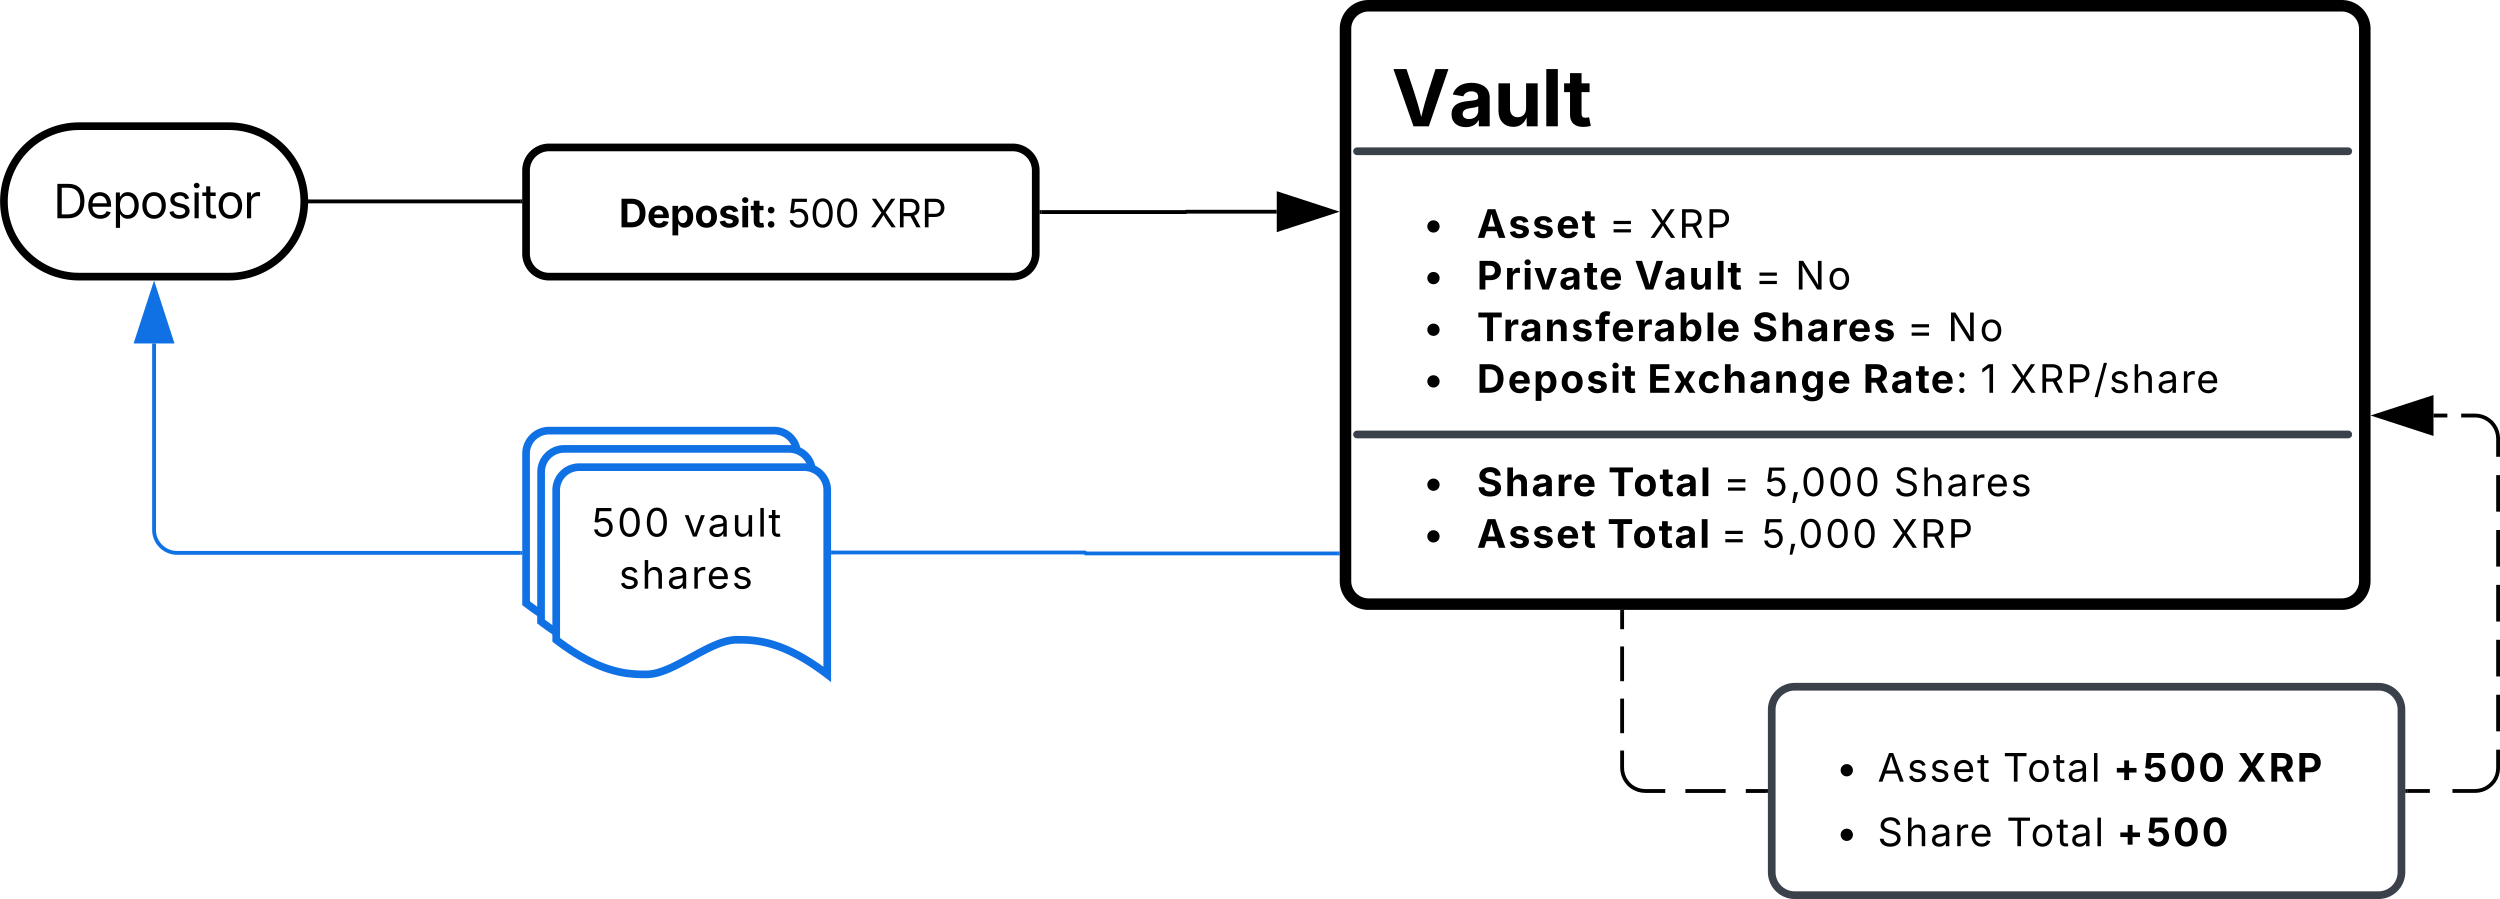 <svg xmlns="http://www.w3.org/2000/svg" xmlns:xlink="http://www.w3.org/1999/xlink" xmlns:lucid="lucid" width="650.69" height="233.99"><g transform="translate(-639 -155.158)" lucid:page-tab-id="0_0"><path d="M989.2 162.66a6 6 0 0 1 6-6h253.3a6 6 0 0 1 6 6V306.4a6 6 0 0 1-6 6H995.2a6 6 0 0 1-6-6z" stroke="#000" stroke-width="3" fill="#fff"/><use xlink:href="#a" transform="matrix(1,0,0,1,1001.192,168.658) translate(0 19.375)"/><use xlink:href="#b" transform="matrix(1,0,0,1,1001.192,168.658) translate(0 34.963)"/><use xlink:href="#c" transform="matrix(1,0,0,1,1001.192,168.658) translate(8.477 48.407)"/><use xlink:href="#d" transform="matrix(1,0,0,1,1001.192,168.658) translate(22.222 48.407)"/><use xlink:href="#e" transform="matrix(1,0,0,1,1001.192,168.658) translate(56.651 48.407)"/><use xlink:href="#f" transform="matrix(1,0,0,1,1001.192,168.658) translate(67.128 48.407)"/><use xlink:href="#c" transform="matrix(1,0,0,1,1001.192,168.658) translate(8.477 61.851)"/><use xlink:href="#g" transform="matrix(1,0,0,1,1001.192,168.658) translate(22.222 61.851)"/><use xlink:href="#h" transform="matrix(1,0,0,1,1001.192,168.658) translate(63.254 61.851)"/><use xlink:href="#e" transform="matrix(1,0,0,1,1001.192,168.658) translate(94.629 61.851)"/><use xlink:href="#i" transform="matrix(1,0,0,1,1001.192,168.658) translate(105.105 61.851)"/><use xlink:href="#c" transform="matrix(1,0,0,1,1001.192,168.658) translate(8.477 75.295)"/><use xlink:href="#j" transform="matrix(1,0,0,1,1001.192,168.658) translate(22.222 75.295)"/><use xlink:href="#k" transform="matrix(1,0,0,1,1001.192,168.658) translate(93.864 75.295)"/><use xlink:href="#l" transform="matrix(1,0,0,1,1001.192,168.658) translate(134.234 75.295)"/><use xlink:href="#m" transform="matrix(1,0,0,1,1001.192,168.658) translate(144.71 75.295)"/><use xlink:href="#c" transform="matrix(1,0,0,1,1001.192,168.658) translate(8.477 88.739)"/><use xlink:href="#n" transform="matrix(1,0,0,1,1001.192,168.658) translate(22.222 88.739)"/><use xlink:href="#o" transform="matrix(1,0,0,1,1001.192,168.658) translate(66.618 88.739)"/><use xlink:href="#p" transform="matrix(1,0,0,1,1001.192,168.658) translate(122.683 88.739)"/><use xlink:href="#q" transform="matrix(1,0,0,1,1001.192,168.658) translate(153.282 88.739)"/><use xlink:href="#r" transform="matrix(1,0,0,1,1001.192,168.658) translate(160.927 88.739)"/><use xlink:href="#s" transform="matrix(1,0,0,1,1001.192,168.658) translate(22.222 102.183)"/><use xlink:href="#t" transform="matrix(1,0,0,1,1001.192,168.658) translate(8.477 115.627)"/><use xlink:href="#u" transform="matrix(1,0,0,1,1001.192,168.658) translate(22.222 115.627)"/><use xlink:href="#v" transform="matrix(1,0,0,1,1001.192,168.658) translate(56.369 115.627)"/><use xlink:href="#w" transform="matrix(1,0,0,1,1001.192,168.658) translate(86.442 115.627)"/><use xlink:href="#x" transform="matrix(1,0,0,1,1001.192,168.658) translate(96.918 115.627)"/><use xlink:href="#y" transform="matrix(1,0,0,1,1001.192,168.658) translate(130.745 115.627)"/><use xlink:href="#t" transform="matrix(1,0,0,1,1001.192,168.658) translate(8.477 129.071)"/><use xlink:href="#z" transform="matrix(1,0,0,1,1001.192,168.658) translate(22.222 129.071)"/><use xlink:href="#A" transform="matrix(1,0,0,1,1001.192,168.658) translate(56.158 129.071)"/><use xlink:href="#B" transform="matrix(1,0,0,1,1001.192,168.658) translate(85.737 129.071)"/><use xlink:href="#x" transform="matrix(1,0,0,1,1001.192,168.658) translate(96.213 129.071)"/><use xlink:href="#C" transform="matrix(1,0,0,1,1001.192,168.658) translate(130.04 129.071)"/><path d="M775.92 273.24a6 6 0 0 1 6-6h58.55a6 6 0 0 1 6 6v47.92c-11.78-9-19.12-9-23.56-9-7.05 0-16.43 9-23.5 9-4.36 0-11.77 0-23.48-9z" stroke="#1071e5" stroke-width="2" fill="#fff"/><path d="M779.84 278a6 6 0 0 1 6-6h58.55a6 6 0 0 1 6 6v47.92c-11.8-9-19.13-9-23.57-9-7.06 0-16.44 9-23.5 9-4.37 0-11.78 0-23.5-9z" stroke="#1071e5" stroke-width="2" fill="#fff"/><path d="M783.76 282.75a6 6 0 0 1 6-6h58.55a6 6 0 0 1 6 6v47.93c-11.77-9-19.1-9-23.56-9-7.05 0-16.43 9-23.5 9-4.36 0-11.77 0-23.48-9z" stroke="#1071e5" stroke-width="2" fill="#fff"/><g><use xlink:href="#D" transform="matrix(1,0,0,1,788.759,281.751) translate(4.103 13.069)"/><use xlink:href="#E" transform="matrix(1,0,0,1,788.759,281.751) translate(28.199 13.069)"/><use xlink:href="#F" transform="matrix(1,0,0,1,788.759,281.751) translate(11.348 26.624)"/></g><path d="M1100.14 339.9a6 6 0 0 1 6-6h151.9a6 6 0 0 1 6 6v42.25a6 6 0 0 1-6 6h-151.9a6 6 0 0 1-6-6z" stroke="#3a414a" stroke-width="2" fill="#fff"/><g><use xlink:href="#G" transform="matrix(1,0,0,1,1112.14,345.903) translate(4.653 12.701)"/><use xlink:href="#H" transform="matrix(1,0,0,1,1112.14,345.903) translate(15.556 12.701)"/><use xlink:href="#I" transform="matrix(1,0,0,1,1112.14,345.903) translate(48.189 12.701)"/><use xlink:href="#J" transform="matrix(1,0,0,1,1112.14,345.903) translate(76.9 12.701)"/><use xlink:href="#K" transform="matrix(1,0,0,1,1112.14,345.903) translate(109.159 12.701)"/><use xlink:href="#G" transform="matrix(1,0,0,1,1112.14,345.903) translate(4.653 29.506)"/><use xlink:href="#L" transform="matrix(1,0,0,1,1112.14,345.903) translate(15.556 29.506)"/><use xlink:href="#I" transform="matrix(1,0,0,1,1112.14,345.903) translate(49.095 29.506)"/><use xlink:href="#M" transform="matrix(1,0,0,1,1112.14,345.903) translate(77.806 29.506)"/></g><path d="M775.92 199.53a6 6 0 0 1 6-6h120.66a6 6 0 0 1 6 6v21.63a6 6 0 0 1-6 6H781.92a6 6 0 0 1-6-6z" stroke="#000" stroke-width="2" fill="#fff"/><g><use xlink:href="#N" transform="matrix(1,0,0,1,780.921,198.533) translate(19.17 15.796)"/><use xlink:href="#O" transform="matrix(1,0,0,1,780.921,198.533) translate(62.838 15.796)"/><use xlink:href="#P" transform="matrix(1,0,0,1,780.921,198.533) translate(84.532 15.796)"/></g><path d="M774.42 299.06H685.1a6 6 0 0 1-6-6v-48.5" stroke="#1071e5" fill="none"/><path d="M774.92 299.54h-.5v-.95h.5z" stroke="#1071e5" stroke-width=".05" fill="#1071e5"/><path d="M679.1 229.78l4.63 14.27h-9.27z" stroke="#1071e5" fill="#1071e5"/><path d="M910.08 210.35h37.57a.04.04 0 0 0 .04-.05.04.04 0 0 1 .04-.04h23.57" stroke="#000" fill="none"/><path d="M910.1 210.82h-.52v-.95h.5z" stroke="#000" stroke-width=".05"/><path d="M986.07 210.26l-14.26 4.63v-9.28z" stroke="#000"/><path d="M1061.2 314.4v4.52m0 4.5v9.04m0 4.52V346m0 4.5v4.53l.07.94.22.9.36.88.5.8.6.72.7.6.82.5.87.36.9.22.95.08h5.24m5.24 0h10.48m5.24 0h5.24" stroke="#000" fill="none"/><path d="M1061.68 314.42h-.95v-.5h.95zM1099.14 361.5h-.5v-.95h.5z" stroke="#000" stroke-width=".05"/><path d="M1265.55 361.03h5.88m5.88 0h5.9l.93-.08.92-.22.87-.36.8-.5.7-.6.63-.7.5-.82.35-.87.22-.9.07-.95v-4.76m0-4.77v-9.52m0-4.76v-9.53m0-4.77v-9.53m0-4.76v-9.52m0-4.77v-9.52m0-4.76v-4.76l-.08-.93-.22-.92-.36-.87-.5-.8-.6-.72-.72-.6-.8-.5-.87-.36-.92-.22-.94-.07h-3.6m-3.6 0h-3.62" stroke="#000" fill="none"/><path d="M1265.56 361.5h-.5v-.95h.5z" stroke="#000" stroke-width=".05"/><path d="M1257.62 263.3l14.26-4.63v9.27z" stroke="#000"/><path d="M698.6 188c10.82 0 19.6 8.76 19.6 19.58 0 10.8-8.78 19.58-19.6 19.58H659.6c-10.8 0-19.58-8.77-19.58-19.58 0-10.82 8.77-19.58 19.58-19.58z" stroke="#000" stroke-width="2" fill="#fff"/><g><use xlink:href="#Q" transform="matrix(1,0,0,1,645,192.996) translate(7.852 18.965)"/></g><path d="M987.2 299.2H921.6a.12.12 0 0 1-.12-.12.12.12 0 0 0-.12-.12H855.8" stroke="#1071e5" fill="none"/><path d="M987.7 299.67h-.52v-.95h.5zM855.82 299.43h-.5v-.95h.5z" stroke="#1071e5" stroke-width=".05" fill="#1071e5"/><path d="M992.2 194.53h258M992.2 268.24h258" stroke="#3a414a" stroke-width="2" stroke-linecap="round" fill="none"/><path d="M719.7 207.58h54.72" stroke="#000" fill="none"/><path d="M719.7 208.05h-.56l.05-.42-.02-.53h.52zM774.92 208.05h-.5v-.95h.5z" stroke="#000" stroke-width=".05"/><defs><path d="M571 0L49-1490h339c138 427 271 775 384 1244 111-471 237-815 371-1244h337L970 0H571" id="R"/><path d="M440 22C227 22 68-92 68-313c0-250 202-322 422-343 195-21 271-24 271-105 0-95-63-149-175-149-116 0-187 57-211 129l-275-46c57-194 237-305 487-305 240 0 474 108 474 379V0H777v-155h-10C713-51 605 22 440 22zm85-211c140 0 238-93 238-211v-121c-37 26-156 42-222 51-111 16-185 59-185 149 0 87 70 132 169 132" id="S"/><path d="M513 14c-232 0-385-159-385-421v-711h300v659c0 139 76 222 202 222 127 0 217-86 217-234v-647h301V0H864l-4-232C797-74 683 14 513 14" id="T"/><path d="M428-1490V0H128v-1490h300" id="U"/><path d="M683-1118v229H474v562c0 71 29 104 102 104 23 0 73-7 95-13l43 225C647 9 580 16 520 16 296 16 174-96 174-301v-588H20v-229h154v-266h300v266h209" id="V"/><g id="a"><use transform="matrix(0.01,0,0,0.01,0,0)" xlink:href="#R"/><use transform="matrix(0.01,0,0,0.01,14.932,0)" xlink:href="#S"/><use transform="matrix(0.01,0,0,0.01,26.543,0)" xlink:href="#T"/><use transform="matrix(0.01,0,0,0.01,38.994,0)" xlink:href="#U"/><use transform="matrix(0.01,0,0,0.01,44.707,0)" xlink:href="#V"/></g><path d="M485-274c-177 0-320-143-320-320s143-320 320-320 320 143 320 320-143 320-320 320" id="W"/><use transform="matrix(0.005,0,0,0.005,0,0)" xlink:href="#W" id="c"/><path d="M49 0l509-1490h400L1480 0h-339l-115-346H497L386 0H49zm524-585h374c-75-213-124-402-192-666-66 268-110 453-182 666" id="X"/><path d="M572 22C302 22 117-98 78-306l279-48c29 105 101 156 224 156 114 0 185-48 185-115 0-118-228-130-337-155-215-49-322-150-322-317 0-215 187-347 470-347 265 0 424 116 466 298l-266 47c-24-76-87-130-196-130-98 0-174 46-174 113 0 56 38 95 144 117l201 40c216 44 320 143 320 302 0 220-207 367-500 367" id="Y"/><path d="M633 22C291 22 81-200 81-553c0-345 210-579 537-579 292 0 525 185 525 567v84H378c7 183 109 277 260 277 105 0 184-46 216-132l272 51C1071-99 893 22 633 22zM380-669h474c-15-146-94-237-233-237-143 0-229 99-241 237" id="Z"/><g id="d"><use transform="matrix(0.005,0,0,0.005,0,0)" xlink:href="#X"/><use transform="matrix(0.005,0,0,0.005,8.171,0)" xlink:href="#Y"/><use transform="matrix(0.005,0,0,0.005,14.393,0)" xlink:href="#Y"/><use transform="matrix(0.005,0,0,0.005,20.616,0)" xlink:href="#Z"/><use transform="matrix(0.005,0,0,0.005,27.235,0)" xlink:href="#V"/></g><path d="M226-283v-166h904v166H226zm0-434v-166h904v166H226" id="aa"/><use transform="matrix(0.005,0,0,0.005,0,0)" xlink:href="#aa" id="e"/><path d="M57 0l534-763-501-727h220c122 187 296 416 391 605 94-191 272-419 396-605h215L811-770 1340 0h-219C986-204 811-426 699-640 588-430 407-202 273 0H57" id="ab"/><path d="M180 0v-1490h510c348 0 508 194 508 460 0 198-88 351-276 417L1256 0h-220L726-579c-117 2-238 0-356 1V0H180zm190-747h312c235 0 327-108 327-283 0-177-92-293-329-293H370v576" id="ac"/><path d="M180 0v-1490h510c348 0 508 209 508 474 0 266-160 477-507 477H370V0H180zm190-706h312c236 0 327-133 327-310 0-176-91-307-329-307H370v617" id="ad"/><g id="f"><use transform="matrix(0.005,0,0,0.005,0,0)" xlink:href="#ab"/><use transform="matrix(0.005,0,0,0.005,7.579,0)" xlink:href="#ac"/><use transform="matrix(0.005,0,0,0.005,14.73,0)" xlink:href="#ad"/></g><path d="M135 0v-1490h581c339 0 533 210 533 503 0 295-197 500-540 500H440V0H135zm305-733h220c186 0 274-104 274-254s-88-251-275-251H440v505" id="ae"/><path d="M128 0v-1118h290v195h12c54-169 184-238 367-200v268c-27-8-86-15-130-15-138 0-239 95-239 234V0H128" id="af"/><path d="M128 0v-1118h300V0H128zm150-1264c-91 0-165-68-165-154 0-85 74-154 165-154 90 0 165 69 165 154 0 86-75 154-165 154" id="ag"/><path d="M443 0L31-1118h319c90 293 199 572 268 885 66-313 175-593 264-885h315L784 0H443" id="ah"/><g id="g"><use transform="matrix(0.005,0,0,0.005,0,0)" xlink:href="#ae"/><use transform="matrix(0.005,0,0,0.005,7.199,0)" xlink:href="#af"/><use transform="matrix(0.005,0,0,0.005,11.806,0)" xlink:href="#ag"/><use transform="matrix(0.005,0,0,0.005,14.817,0)" xlink:href="#ah"/><use transform="matrix(0.005,0,0,0.005,21.37,0)" xlink:href="#S"/><use transform="matrix(0.005,0,0,0.005,27.821,0)" xlink:href="#V"/><use transform="matrix(0.005,0,0,0.005,31.782,0)" xlink:href="#Z"/></g><g id="h"><use transform="matrix(0.005,0,0,0.005,0,0)" xlink:href="#R"/><use transform="matrix(0.005,0,0,0.005,7.639,0)" xlink:href="#S"/><use transform="matrix(0.005,0,0,0.005,14.09,0)" xlink:href="#T"/><use transform="matrix(0.005,0,0,0.005,21.007,0)" xlink:href="#U"/><use transform="matrix(0.005,0,0,0.005,24.181,0)" xlink:href="#V"/></g><path d="M180 0v-1490h224l606 953c40 63 108 177 176 312-27-437-7-821-13-1265h190V0h-226C860-448 622-778 356-1262c27 476 11 792 15 1262H180" id="ai"/><path d="M613 24c-304 0-509-231-509-576 0-350 205-580 509-580 305 0 511 230 511 580 0 345-206 576-511 576zm0-161c226 0 329-195 329-415 0-222-103-419-329-419-223 0-326 196-326 419 0 220 103 415 326 415" id="aj"/><g id="i"><use transform="matrix(0.005,0,0,0.005,0,0)" xlink:href="#ai"/><use transform="matrix(0.005,0,0,0.005,8.371,0)" xlink:href="#aj"/></g><path d="M75-1237v-253h1217v253H837V0H531v-1237H75" id="ak"/><path d="M428-647V0H128v-1118h283l4 231c63-156 176-245 348-245 232 0 384 159 384 421V0H847v-659c0-139-76-222-202-222-128 0-217 86-217 234" id="al"/><path d="M750-1118v229H516V0H217v-889H20v-229h197v-86c0-238 156-356 363-356 94 0 178 20 215 31l-54 226c-25-7-61-15-100-15-123-3-131 84-125 200h234" id="am"/><path d="M754 19C571 19 479-89 437-179h-14V0H128v-1490h300v560h9c41-89 129-202 319-202 248 0 453 193 453 575 0 372-197 576-455 576zm-92-241c156 0 240-139 240-336 0-196-83-334-240-334-154 0-241 131-241 334 0 202 88 336 241 336" id="an"/><g id="j"><use transform="matrix(0.005,0,0,0.005,0,0)" xlink:href="#ak"/><use transform="matrix(0.005,0,0,0.005,6.787,0)" xlink:href="#af"/><use transform="matrix(0.005,0,0,0.005,11.16,0)" xlink:href="#S"/><use transform="matrix(0.005,0,0,0.005,17.611,0)" xlink:href="#al"/><use transform="matrix(0.005,0,0,0.005,24.528,0)" xlink:href="#Y"/><use transform="matrix(0.005,0,0,0.005,30.751,0)" xlink:href="#am"/><use transform="matrix(0.005,0,0,0.005,34.934,0)" xlink:href="#Z"/><use transform="matrix(0.005,0,0,0.005,41.553,0)" xlink:href="#af"/><use transform="matrix(0.005,0,0,0.005,45.926,0)" xlink:href="#S"/><use transform="matrix(0.005,0,0,0.005,52.376,0)" xlink:href="#an"/><use transform="matrix(0.005,0,0,0.005,59.38,0)" xlink:href="#U"/><use transform="matrix(0.005,0,0,0.005,62.391,0)" xlink:href="#Z"/></g><path d="M681 22C323 22 94-145 85-462h297c10 151 131 226 296 226 163 0 271-77 271-190 0-102-95-149-257-189l-164-41c-252-61-403-188-403-405 0-269 236-449 560-449 330 0 546 183 551 445H941c-11-119-106-188-259-188-156 0-244 72-244 172-3 156 226 185 373 221 250 61 445 186 445 436 0 271-213 446-575 446" id="ao"/><path d="M428-647V0H128v-1490h294v586c65-146 175-228 341-228 232 0 385 159 385 421V0H847v-659c0-139-76-222-202-222-128 0-217 86-217 234" id="ap"/><g id="k"><use transform="matrix(0.005,0,0,0.005,0,0)" xlink:href="#ao"/><use transform="matrix(0.005,0,0,0.005,7.275,0)" xlink:href="#ap"/><use transform="matrix(0.005,0,0,0.005,14.193,0)" xlink:href="#S"/><use transform="matrix(0.005,0,0,0.005,20.643,0)" xlink:href="#af"/><use transform="matrix(0.005,0,0,0.005,24.897,0)" xlink:href="#Z"/><use transform="matrix(0.005,0,0,0.005,31.516,0)" xlink:href="#Y"/></g><use transform="matrix(0.005,0,0,0.005,0,0)" xlink:href="#aa" id="l"/><g id="m"><use transform="matrix(0.005,0,0,0.005,0,0)" xlink:href="#ai"/><use transform="matrix(0.005,0,0,0.005,8.371,0)" xlink:href="#aj"/></g><path d="M659 0H135v-1490h529c448 0 721 280 721 744 0 466-273 746-726 746zM440-263h204c287 0 437-148 437-483 0-333-150-481-435-481H440v964" id="aq"/><path d="M128 418v-1536h295v188h14c41-89 129-202 319-202 248 0 453 193 453 575 0 372-197 576-455 576-183 0-275-108-317-198h-9v597H128zm534-640c156 0 240-139 240-336 0-196-83-334-240-334-154 0-241 131-241 334 0 202 88 336 241 336" id="ar"/><path d="M628 22C291 22 81-210 81-554c0-346 210-578 547-578 336 0 547 232 547 578 0 344-211 576-547 576zm0-236c160 0 242-146 242-341 0-197-82-341-242-341S387-753 387-555c0 195 81 341 241 341" id="as"/><g id="n"><use transform="matrix(0.005,0,0,0.005,0,0)" xlink:href="#aq"/><use transform="matrix(0.005,0,0,0.005,8.024,0)" xlink:href="#Z"/><use transform="matrix(0.005,0,0,0.005,14.643,0)" xlink:href="#ar"/><use transform="matrix(0.005,0,0,0.005,21.647,0)" xlink:href="#as"/><use transform="matrix(0.005,0,0,0.005,28.461,0)" xlink:href="#Y"/><use transform="matrix(0.005,0,0,0.005,34.684,0)" xlink:href="#ag"/><use transform="matrix(0.005,0,0,0.005,37.695,0)" xlink:href="#V"/></g><path d="M135 0v-1490h997v253H440v360h640v249H440v375h694V0H135" id="at"/><path d="M42 0l360-574-338-544h324c72 124 151 261 209 394 58-134 140-271 215-394h318L785-570 1146 0H824c-79-136-169-280-234-425C528-278 439-134 360 0H42" id="au"/><path d="M628 22C291 22 81-210 81-554c0-346 210-578 547-578 265 0 455 142 497 372l-279 52c-25-116-99-188-215-188-160 0-244 139-244 341 0 200 84 341 244 341 116 0 193-74 217-195l279 51C1085-123 896 22 628 22" id="av"/><path d="M625 442c-280 0-454-114-503-274l258-72c28 63 97 128 243 128 153 0 246-69 246-216v-206h-23C805-108 717-16 536-16 284-16 81-191 81-561c0-378 208-571 456-571 188 0 280 113 321 202h13v-188h295V-9c0 303-226 451-541 451zm5-686c153 0 240-119 240-319 0-198-86-329-240-329-158 0-241 137-241 329 0 195 85 319 241 319" id="aw"/><g id="o"><use transform="matrix(0.005,0,0,0.005,0,0)" xlink:href="#at"/><use transform="matrix(0.005,0,0,0.005,6.749,0)" xlink:href="#au"/><use transform="matrix(0.005,0,0,0.005,12.972,0)" xlink:href="#av"/><use transform="matrix(0.005,0,0,0.005,19.51,0)" xlink:href="#ap"/><use transform="matrix(0.005,0,0,0.005,26.427,0)" xlink:href="#S"/><use transform="matrix(0.005,0,0,0.005,32.878,0)" xlink:href="#al"/><use transform="matrix(0.005,0,0,0.005,39.795,0)" xlink:href="#aw"/><use transform="matrix(0.005,0,0,0.005,46.815,0)" xlink:href="#Z"/></g><path d="M135 0v-1490h581c339 0 533 192 533 485 0 204-94 351-264 424L1302 0H964L680-532H440V0H135zm305-779h220c186 0 274-77 274-226 0-150-88-233-275-233H440v459" id="ax"/><path d="M295 13c-75 0-135-60-135-135s60-135 135-135 135 60 135 135S370 13 295 13zm0-809c-75 0-135-60-135-135s60-135 135-135 135 60 135 135-60 135-135 135" id="ay"/><g id="p"><use transform="matrix(0.005,0,0,0.005,0,0)" xlink:href="#ax"/><use transform="matrix(0.005,0,0,0.005,7.243,0)" xlink:href="#S"/><use transform="matrix(0.005,0,0,0.005,13.694,0)" xlink:href="#V"/><use transform="matrix(0.005,0,0,0.005,17.654,0)" xlink:href="#Z"/><use transform="matrix(0.005,0,0,0.005,24.273,0)" xlink:href="#ay"/></g><path d="M653-1490V0H466v-1314h-10L96-1047v-204l324-239h233" id="az"/><use transform="matrix(0.005,0,0,0.005,0,0)" xlink:href="#az" id="q"/><path d="M692-1560L212 224H46l480-1784h166" id="aA"/><path d="M538 24C308 24 148-78 108-271l171-41c32 123 123 178 257 178 156 0 256-77 256-169 0-77-54-128-164-154l-186-44c-203-48-300-148-300-305 0-192 176-326 414-326 230 0 351 112 402 269l-163 42c-31-80-94-158-238-158-133 0-233 69-233 162 0 83 57 129 188 160l169 40c203 48 298 149 298 302 0 196-179 339-441 339" id="aB"/><path d="M338-670V0H158v-1490h180v566c73-149 190-208 336-208 226 0 379 139 379 422V0H872v-695c0-172-96-275-252-275-161 0-282 109-282 300" id="aC"/><path d="M471 26C259 26 90-98 90-318c0-256 228-303 435-329 202-27 287-16 287-108 0-139-79-219-234-219-161 0-248 86-283 164l-173-57c86-203 278-265 451-265 150 0 419 46 419 395V0H815v-152h-12C765-73 660 26 471 26zm31-159c199 0 310-134 310-271v-155c-30 35-226 55-295 64-131 17-246 59-246 186 0 116 97 176 231 176" id="aD"/><path d="M158 0v-1118h174v172h12c41-113 157-188 290-188 26 0 70 2 91 3v181c-11-2-60-10-108-10-161 0-279 109-279 260V0H158" id="aE"/><path d="M628 24c-324 0-524-230-524-574 0-343 198-582 503-582 237 0 487 146 487 559v75H286c9 234 145 362 343 362 132 0 231-58 273-172l174 48C1024-91 857 24 628 24zM287-650h624c-17-190-120-322-304-322-192 0-309 151-320 322" id="aF"/><g id="r"><use transform="matrix(0.005,0,0,0.005,0,0)" xlink:href="#ab"/><use transform="matrix(0.005,0,0,0.005,7.579,0)" xlink:href="#ac"/><use transform="matrix(0.005,0,0,0.005,14.73,0)" xlink:href="#ad"/><use transform="matrix(0.005,0,0,0.005,21.826,0)" xlink:href="#aA"/><use transform="matrix(0.005,0,0,0.005,25.83,0)" xlink:href="#aB"/><use transform="matrix(0.005,0,0,0.005,31.695,0)" xlink:href="#aC"/><use transform="matrix(0.005,0,0,0.005,38.265,0)" xlink:href="#aD"/><use transform="matrix(0.005,0,0,0.005,44.504,0)" xlink:href="#aE"/><use transform="matrix(0.005,0,0,0.005,48.503,0)" xlink:href="#aF"/></g><use transform="matrix(0.005,0,0,0.005,0,0)" xlink:href="#W" id="t"/><g id="u"><use transform="matrix(0.005,0,0,0.005,0,0)" xlink:href="#ao"/><use transform="matrix(0.005,0,0,0.005,7.275,0)" xlink:href="#ap"/><use transform="matrix(0.005,0,0,0.005,14.193,0)" xlink:href="#S"/><use transform="matrix(0.005,0,0,0.005,20.643,0)" xlink:href="#af"/><use transform="matrix(0.005,0,0,0.005,24.897,0)" xlink:href="#Z"/></g><g id="v"><use transform="matrix(0.005,0,0,0.005,0,0)" xlink:href="#ak"/><use transform="matrix(0.005,0,0,0.005,6.548,0)" xlink:href="#as"/><use transform="matrix(0.005,0,0,0.005,13.363,0)" xlink:href="#V"/><use transform="matrix(0.005,0,0,0.005,17.486,0)" xlink:href="#S"/><use transform="matrix(0.005,0,0,0.005,23.937,0)" xlink:href="#U"/></g><use transform="matrix(0.005,0,0,0.005,0,0)" xlink:href="#aa" id="w"/><path d="M626 20c-262 0-458-168-468-396h184c12 133 134 229 284 229 180 0 311-137 311-326 0-192-136-335-323-335-92 0-196 33-255 78l-178-22 88-738h784v167H429l-51 435h8c61-51 160-87 263-87 273 0 474 211 474 499 0 286-210 496-497 496" id="aG"/><path d="M128 359l88-567h206L266 359H128" id="aH"/><path d="M646 20c-332 0-524-278-524-764 0-483 194-766 524-766s524 283 524 766c0 485-191 764-524 764zm0-166c218 0 341-220 341-598 0-380-123-601-341-601s-341 222-341 601c0 378 123 598 341 598" id="aI"/><g id="x"><use transform="matrix(0.005,0,0,0.005,0,0)" xlink:href="#aG"/><use transform="matrix(0.005,0,0,0.005,6.755,0)" xlink:href="#aH"/><use transform="matrix(0.005,0,0,0.005,9.673,0)" xlink:href="#aI"/><use transform="matrix(0.005,0,0,0.005,16.683,0)" xlink:href="#aI"/><use transform="matrix(0.005,0,0,0.005,23.692,0)" xlink:href="#aI"/></g><path d="M657 26c-323 0-524-166-541-416h195c15 169 171 246 346 246 202 0 356-106 356-265 5-203-294-238-475-293-239-73-380-191-380-389 0-252 224-419 512-419 294 0 499 171 508 396H992c-17-145-151-228-328-228-193 0-321 102-321 242 0 156 175 211 284 241l149 41c160 44 422 134 422 412 0 244-197 432-541 432" id="aJ"/><g id="y"><use transform="matrix(0.005,0,0,0.005,0,0)" xlink:href="#aJ"/><use transform="matrix(0.005,0,0,0.005,7.129,0)" xlink:href="#aC"/><use transform="matrix(0.005,0,0,0.005,13.699,0)" xlink:href="#aD"/><use transform="matrix(0.005,0,0,0.005,19.938,0)" xlink:href="#aE"/><use transform="matrix(0.005,0,0,0.005,23.937,0)" xlink:href="#aF"/><use transform="matrix(0.005,0,0,0.005,30.414,0)" xlink:href="#aB"/></g><g id="z"><use transform="matrix(0.005,0,0,0.005,0,0)" xlink:href="#X"/><use transform="matrix(0.005,0,0,0.005,8.171,0)" xlink:href="#Y"/><use transform="matrix(0.005,0,0,0.005,14.393,0)" xlink:href="#Y"/><use transform="matrix(0.005,0,0,0.005,20.616,0)" xlink:href="#Z"/><use transform="matrix(0.005,0,0,0.005,27.235,0)" xlink:href="#V"/></g><g id="A"><use transform="matrix(0.005,0,0,0.005,0,0)" xlink:href="#ak"/><use transform="matrix(0.005,0,0,0.005,6.548,0)" xlink:href="#as"/><use transform="matrix(0.005,0,0,0.005,13.363,0)" xlink:href="#V"/><use transform="matrix(0.005,0,0,0.005,17.486,0)" xlink:href="#S"/><use transform="matrix(0.005,0,0,0.005,23.937,0)" xlink:href="#U"/></g><use transform="matrix(0.005,0,0,0.005,0,0)" xlink:href="#aa" id="B"/><g id="C"><use transform="matrix(0.005,0,0,0.005,0,0)" xlink:href="#ab"/><use transform="matrix(0.005,0,0,0.005,7.579,0)" xlink:href="#ac"/><use transform="matrix(0.005,0,0,0.005,14.73,0)" xlink:href="#ad"/></g><g id="D"><use transform="matrix(0.005,0,0,0.005,0,0)" xlink:href="#aG"/><use transform="matrix(0.005,0,0,0.005,6.81,0)" xlink:href="#aI"/><use transform="matrix(0.005,0,0,0.005,13.877,0)" xlink:href="#aI"/></g><path d="M481 0L54-1118h197c107 314 236 620 325 951 87-331 217-637 324-951h197L670 0H481" id="aK"/><path d="M537 14c-226 0-379-139-379-422v-710h180v695c0 172 97 275 253 275 160 0 281-109 281-300v-670h181V0H879v-209C806-46 684 14 537 14" id="aL"/><path d="M338-1490V0H158v-1490h180" id="aM"/><path d="M598-1118v154H368v674c0 100 37 144 132 144 23 0 62-6 92-12L629-6c-37 13-88 20-134 20-193 0-307-107-307-290v-688H20v-154h168v-266h180v266h230" id="aN"/><g id="E"><use transform="matrix(0.005,0,0,0.005,0,0)" xlink:href="#aK"/><use transform="matrix(0.005,0,0,0.005,6.241,0)" xlink:href="#aD"/><use transform="matrix(0.005,0,0,0.005,12.532,0)" xlink:href="#aL"/><use transform="matrix(0.005,0,0,0.005,19.156,0)" xlink:href="#aM"/><use transform="matrix(0.005,0,0,0.005,22.033,0)" xlink:href="#aN"/></g><g id="F"><use transform="matrix(0.005,0,0,0.005,0,0)" xlink:href="#aB"/><use transform="matrix(0.005,0,0,0.005,5.913,0)" xlink:href="#aC"/><use transform="matrix(0.005,0,0,0.005,12.537,0)" xlink:href="#aD"/><use transform="matrix(0.005,0,0,0.005,18.828,0)" xlink:href="#aE"/><use transform="matrix(0.005,0,0,0.005,22.859,0)" xlink:href="#aF"/><use transform="matrix(0.005,0,0,0.005,29.39,0)" xlink:href="#aB"/></g><path d="M576-274c-177 0-320-143-320-320s143-320 320-320 320 143 320 320-143 320-320 320" id="aO"/><use transform="matrix(0.005,0,0,0.005,0,0)" xlink:href="#aO" id="G"/><path d="M52 0l541-1490h220L1361 0h-200l-149-416H398L254 0H52zm404-582h497c-103-290-145-390-251-756-108 377-145 460-246 756" id="aP"/><g id="H"><use transform="matrix(0.005,0,0,0.005,0,0)" xlink:href="#aP"/><use transform="matrix(0.005,0,0,0.005,7.666,0)" xlink:href="#aB"/><use transform="matrix(0.005,0,0,0.005,13.531,0)" xlink:href="#aB"/><use transform="matrix(0.005,0,0,0.005,19.396,0)" xlink:href="#aF"/><use transform="matrix(0.005,0,0,0.005,25.873,0)" xlink:href="#aN"/></g><path d="M98-1322v-168h1126v168H757V0H567v-1322H98" id="aQ"/><g id="I"><use transform="matrix(0.005,0,0,0.005,0,0)" xlink:href="#aQ"/><use transform="matrix(0.005,0,0,0.005,6.304,0)" xlink:href="#aj"/><use transform="matrix(0.005,0,0,0.005,12.967,0)" xlink:href="#aN"/><use transform="matrix(0.005,0,0,0.005,16.656,0)" xlink:href="#aD"/><use transform="matrix(0.005,0,0,0.005,22.895,0)" xlink:href="#aM"/></g><path d="M568-82v-393H183v-240h385v-393h254v393h386v240H822v393H568" id="aR"/><path d="M664 20c-306 0-529-183-535-438h297c6 117 110 196 238 196 149 0 255-108 255-266 0-159-108-270-261-270-89 0-178 39-224 98l-274-48 72-782h901v252H485l-39 377h8c53-72 165-124 294-124 269 0 467 204 467 490 0 300-224 515-551 515" id="aS"/><path d="M690 20C314 20 94-261 94-744c0-482 221-766 596-766 376 0 597 284 597 766 0 483-219 764-597 764zm0-253c184 0 286-184 286-511 0-328-102-514-286-514-183 0-285 187-285 514s101 511 285 511" id="aT"/><g id="J"><use transform="matrix(0.005,0,0,0.005,0,0)" xlink:href="#aR"/><use transform="matrix(0.005,0,0,0.005,7.541,0)" xlink:href="#aS"/><use transform="matrix(0.005,0,0,0.005,14.643,0)" xlink:href="#aT"/><use transform="matrix(0.005,0,0,0.005,22.135,0)" xlink:href="#aT"/></g><path d="M51 0l535-762-487-728h354c99 152 240 357 306 516 68-159 211-365 312-516h346L934-771 1461 0h-362C993-164 838-379 756-546 674-378 513-163 404 0H51" id="aU"/><g id="K"><use transform="matrix(0.005,0,0,0.005,0,0)" xlink:href="#aU"/><use transform="matrix(0.005,0,0,0.005,8.203,0)" xlink:href="#ax"/><use transform="matrix(0.005,0,0,0.005,15.5,0)" xlink:href="#ae"/></g><g id="L"><use transform="matrix(0.005,0,0,0.005,0,0)" xlink:href="#aJ"/><use transform="matrix(0.005,0,0,0.005,7.129,0)" xlink:href="#aC"/><use transform="matrix(0.005,0,0,0.005,13.699,0)" xlink:href="#aD"/><use transform="matrix(0.005,0,0,0.005,19.938,0)" xlink:href="#aE"/><use transform="matrix(0.005,0,0,0.005,23.937,0)" xlink:href="#aF"/></g><g id="M"><use transform="matrix(0.005,0,0,0.005,0,0)" xlink:href="#aR"/><use transform="matrix(0.005,0,0,0.005,7.541,0)" xlink:href="#aS"/><use transform="matrix(0.005,0,0,0.005,14.643,0)" xlink:href="#aT"/><use transform="matrix(0.005,0,0,0.005,22.135,0)" xlink:href="#aT"/></g><path d="M342-723c-98 0-173-75-173-172s75-172 173-172 173 75 173 172-75 172-173 172zm0 742c-98 0-173-75-173-172s75-172 173-172 173 75 173 172S440 19 342 19" id="aV"/><g id="N"><use transform="matrix(0.005,0,0,0.005,0,0)" xlink:href="#aq"/><use transform="matrix(0.005,0,0,0.005,7.284,0)" xlink:href="#Z"/><use transform="matrix(0.005,0,0,0.005,13.292,0)" xlink:href="#ar"/><use transform="matrix(0.005,0,0,0.005,19.65,0)" xlink:href="#as"/><use transform="matrix(0.005,0,0,0.005,25.835,0)" xlink:href="#Y"/><use transform="matrix(0.005,0,0,0.005,31.484,0)" xlink:href="#ag"/><use transform="matrix(0.005,0,0,0.005,34.217,0)" xlink:href="#V"/><use transform="matrix(0.005,0,0,0.005,37.911,0)" xlink:href="#aV"/></g><g id="O"><use transform="matrix(0.005,0,0,0.005,0,0)" xlink:href="#aG"/><use transform="matrix(0.005,0,0,0.005,6.131,0)" xlink:href="#aI"/><use transform="matrix(0.005,0,0,0.005,12.494,0)" xlink:href="#aI"/></g><g id="P"><use transform="matrix(0.005,0,0,0.005,0,0)" xlink:href="#ab"/><use transform="matrix(0.005,0,0,0.005,6.88,0)" xlink:href="#ac"/><use transform="matrix(0.005,0,0,0.005,13.371,0)" xlink:href="#ad"/></g><path d="M645 0H180v-1490h484c435 0 692 280 692 742 0 466-257 748-711 748zM370-168h263c363 0 539-218 539-580 0-358-176-574-521-574H370v1154" id="aW"/><path d="M158 418v-1536h174v179h20c37-59 106-193 324-193 279 0 474 222 474 576 0 356-194 580-473 580-213 0-288-135-325-197h-14v591H158zm492-555c209 0 317-186 317-421 0-232-105-413-317-413-206 0-314 166-314 413 0 249 111 421 314 421" id="aX"/><path d="M158 0v-1118h180V0H158zm91-1301c-68 0-125-53-125-119s57-119 125-119c69 0 126 53 126 119s-57 119-126 119" id="aY"/><g id="Q"><use transform="matrix(0.006,0,0,0.006,0,0)" xlink:href="#aW"/><use transform="matrix(0.006,0,0,0.006,8.496,0)" xlink:href="#aF"/><use transform="matrix(0.006,0,0,0.006,15.36,0)" xlink:href="#aX"/><use transform="matrix(0.006,0,0,0.006,22.568,0)" xlink:href="#aj"/><use transform="matrix(0.006,0,0,0.006,29.627,0)" xlink:href="#aB"/><use transform="matrix(0.006,0,0,0.006,35.841,0)" xlink:href="#aY"/><use transform="matrix(0.006,0,0,0.006,38.692,0)" xlink:href="#aN"/><use transform="matrix(0.006,0,0,0.006,42.428,0)" xlink:href="#aj"/><use transform="matrix(0.006,0,0,0.006,49.487,0)" xlink:href="#aE"/></g></defs></g></svg>